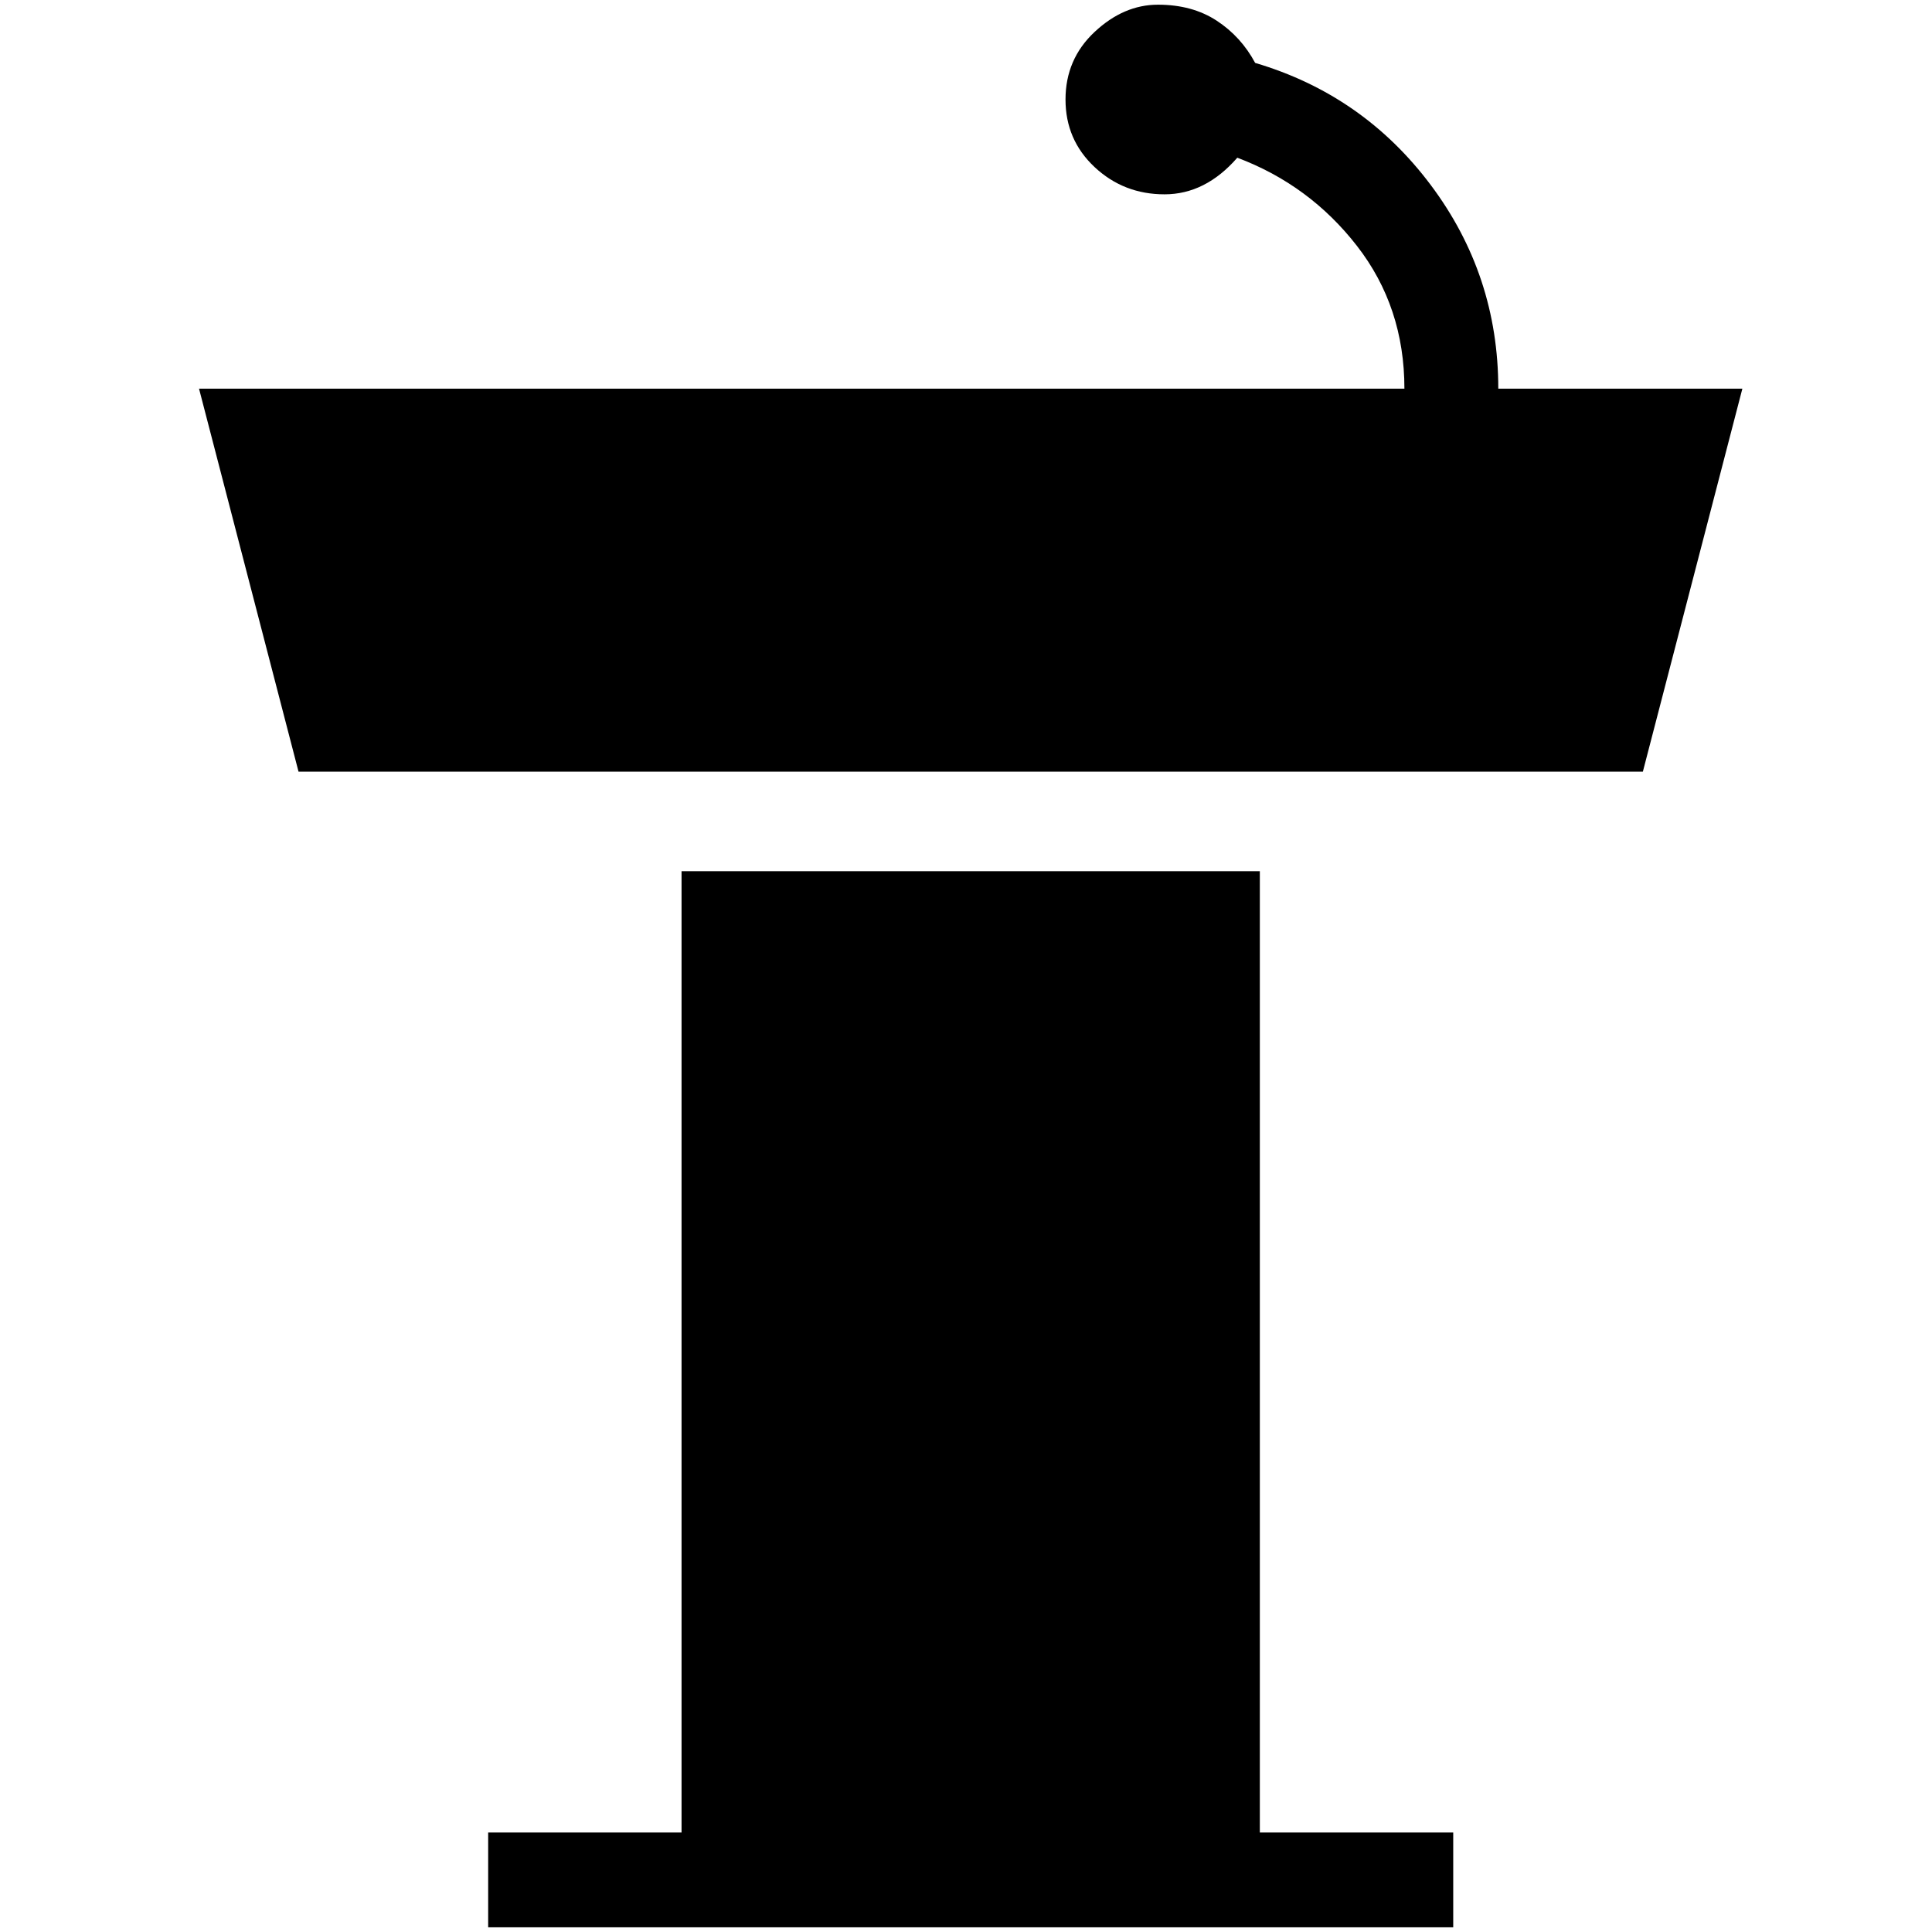 <?xml version="1.0" standalone="no"?>
<!DOCTYPE svg PUBLIC "-//W3C//DTD SVG 1.1//EN" "http://www.w3.org/Graphics/SVG/1.1/DTD/svg11.dtd" >
<svg xmlns="http://www.w3.org/2000/svg" xmlns:xlink="http://www.w3.org/1999/xlink" version="1.1" width="2048" height="2048" viewBox="-10 0 2058 2048">
   <path fill="currentColor"
d="M1538 1947v101h-1028v-101h206v-1024h616v1024h206zM1586 409q0 -121 -72 -217t-187 -130q-15 -28 -41 -45t-62.5 -17t-67.5 29t-31 72t31 72t74.5 29t77.5 -39q77 29 127.5 94t50.5 152h-1284l106 408h1432l106 -408h-260z" />
</svg>

